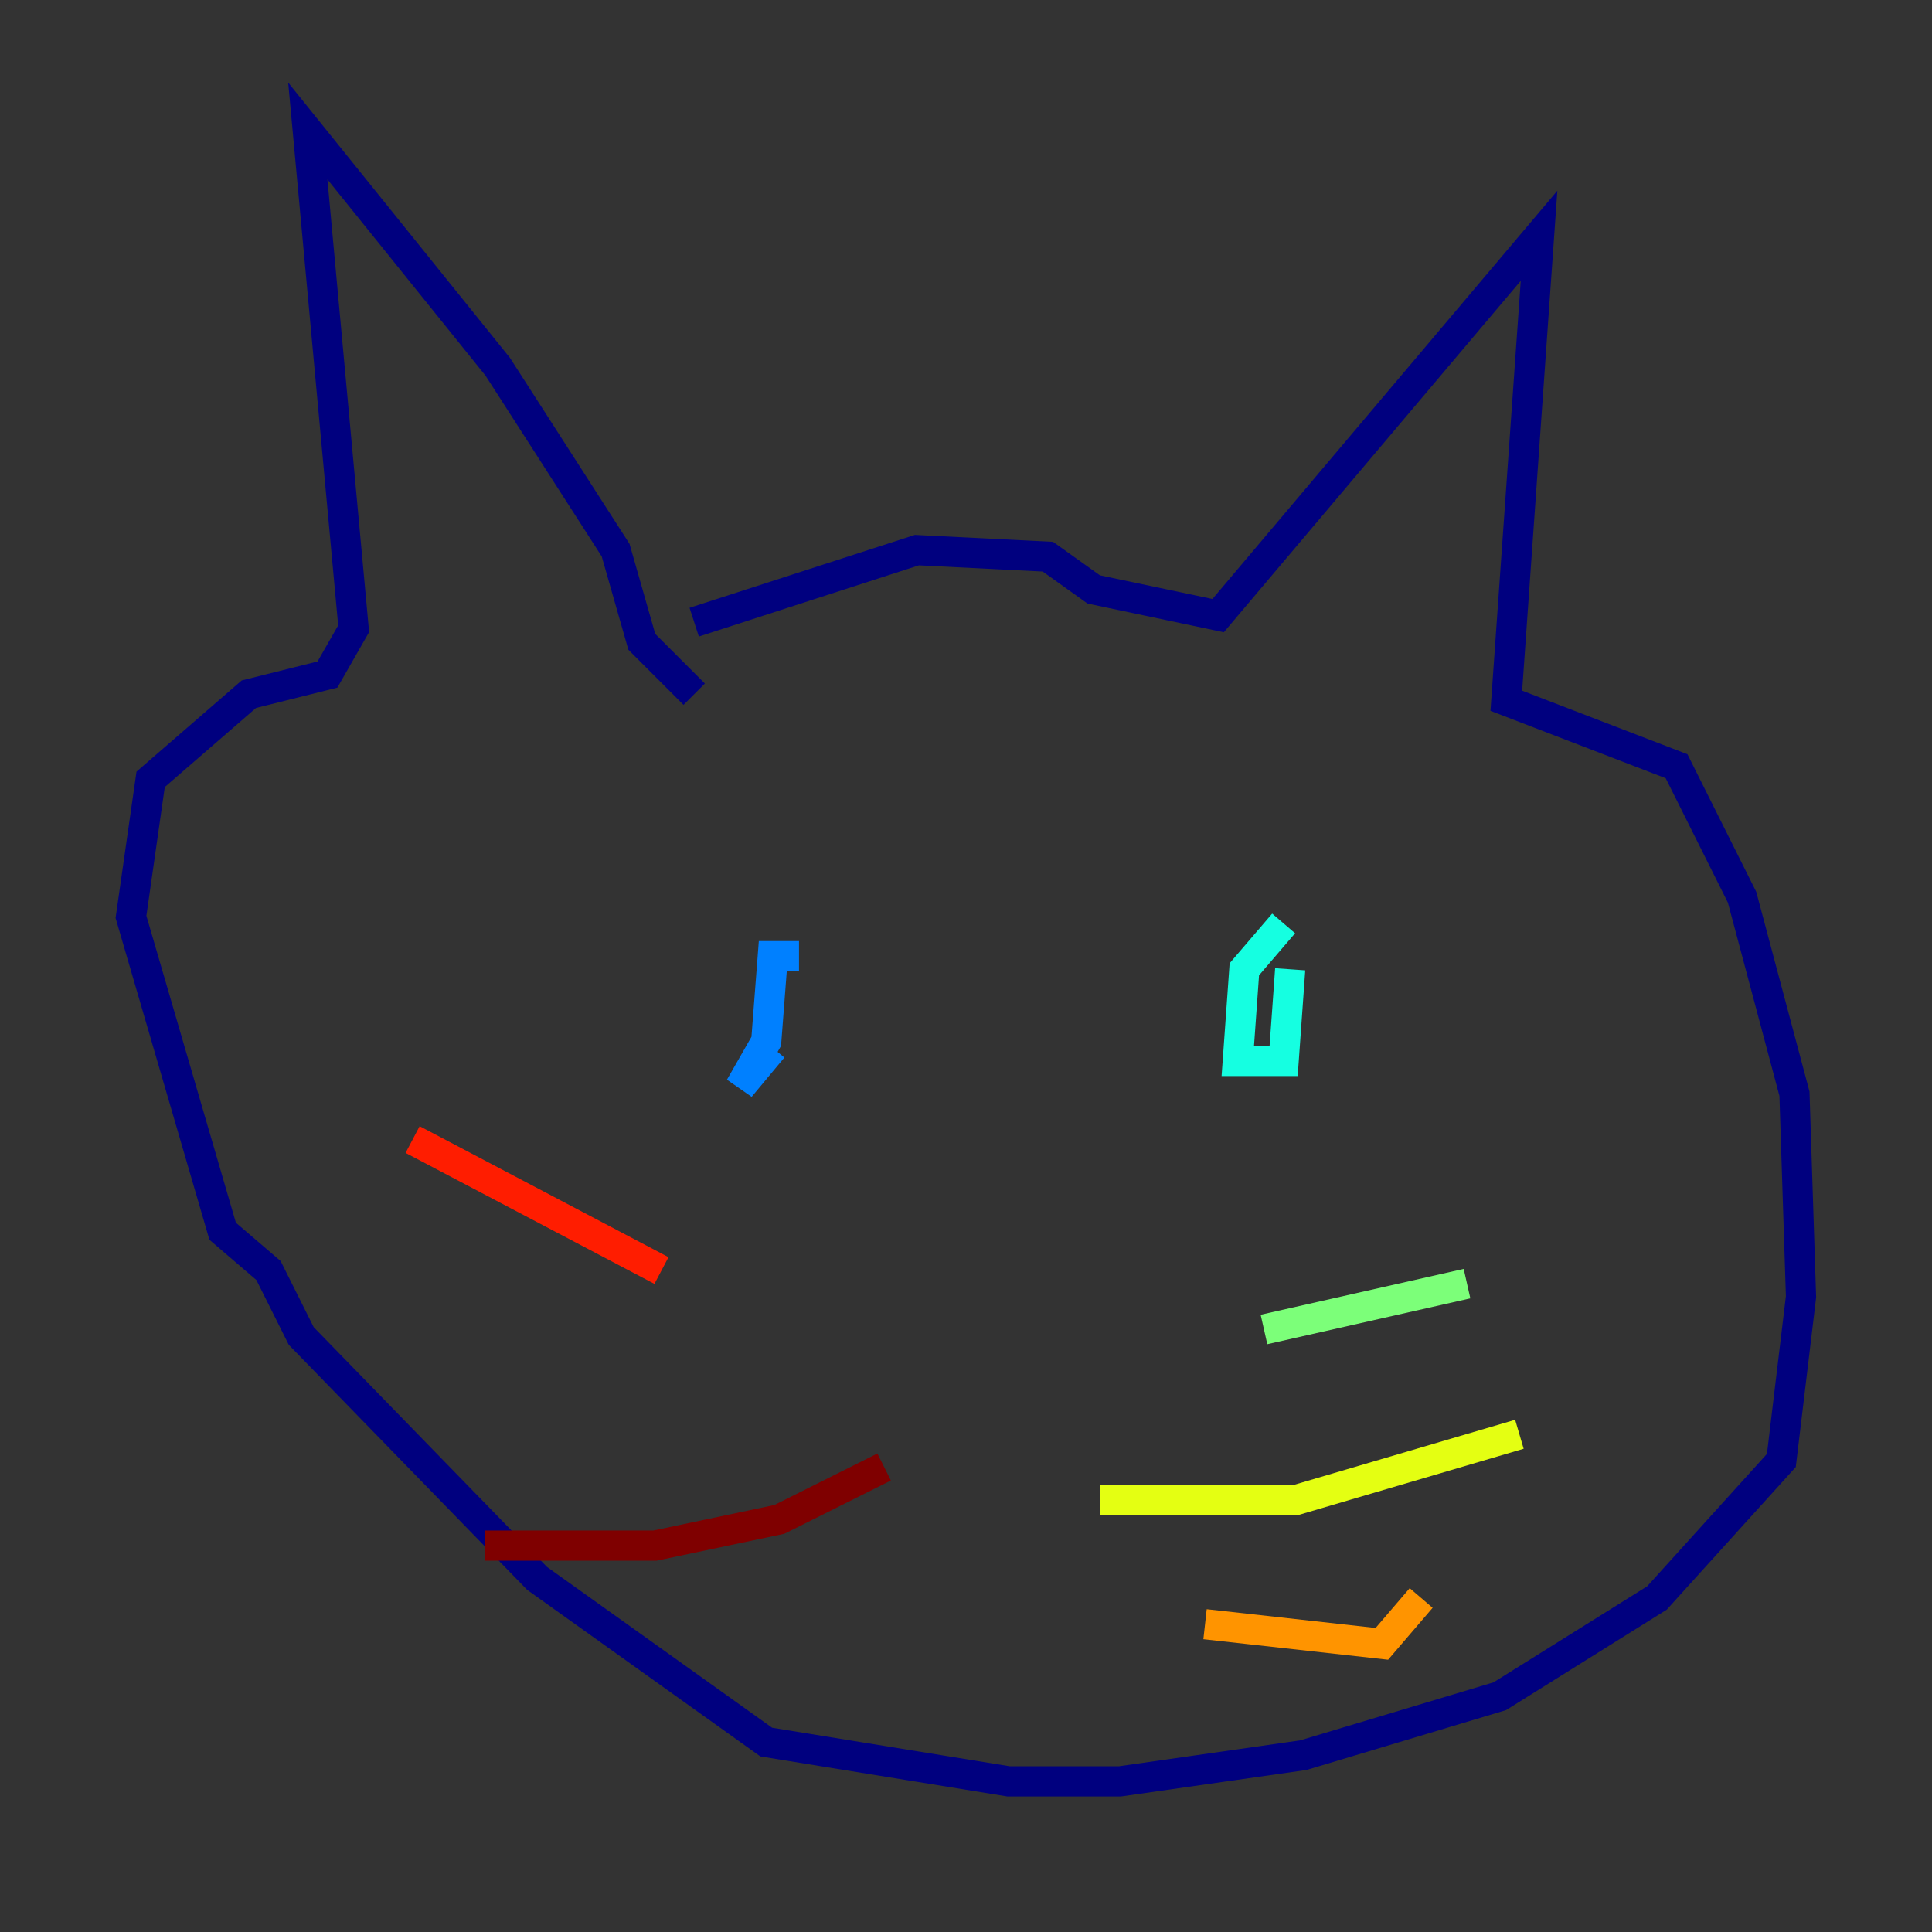 <?xml version="1.0" encoding="utf-8" ?>
<svg baseProfile="tiny" height="128" version="1.2" viewBox="0,0,128,128" width="128" xmlns="http://www.w3.org/2000/svg" xmlns:ev="http://www.w3.org/2001/xml-events" xmlns:xlink="http://www.w3.org/1999/xlink"><rect x="0" y="0" width="128" height="128" fill="#333333" stroke="none"/><defs /><polyline fill="none" points="45.993,41.22 60.746,36.447 69.424,36.881 72.461,39.051 80.705,40.786 101.966,15.62 99.797,46.427 111.078,50.766 115.417,59.444 118.888,72.461 119.322,85.912 118.02,96.759 109.776,105.871 99.363,112.38 86.346,116.285 74.197,118.02 66.82,118.02 50.766,115.417 35.58,104.57 19.959,88.515 17.79,84.176 14.752,81.573 8.678,60.746 9.98,51.634 16.488,45.993 21.695,44.691 23.43,41.654 20.393,8.678 32.976,24.298 40.786,36.447 42.522,42.522 45.993,45.993" stroke="#00007f" stroke-width="2" /><polyline fill="none" points="47.729,63.349 47.729,63.349" stroke="#0000ff" stroke-width="2" /><polyline fill="none" points="51.2,69.424 49.031,72.027 50.766,68.99 51.2,63.349 52.936,63.349" stroke="#0080ff" stroke-width="2" /><polyline fill="none" points="85.044,61.18 82.441,64.217 82.007,70.291 85.044,70.291 85.478,64.217" stroke="#15ffe1" stroke-width="2" /><polyline fill="none" points="83.742,88.081 97.193,85.044" stroke="#7cff79" stroke-width="2" /><polyline fill="none" points="72.895,99.363 85.912,99.363 100.664,95.024" stroke="#e4ff12" stroke-width="2" /><polyline fill="none" points="79.837,107.607 91.552,108.909 94.156,105.871" stroke="#ff9400" stroke-width="2" /><polyline fill="none" points="43.824,84.176 27.336,75.498" stroke="#ff1d00" stroke-width="2" /><polyline fill="none" points="58.576,97.193 51.634,100.664 43.39,102.4 32.108,102.4" stroke="#7f0000" stroke-width="2" /></svg>
